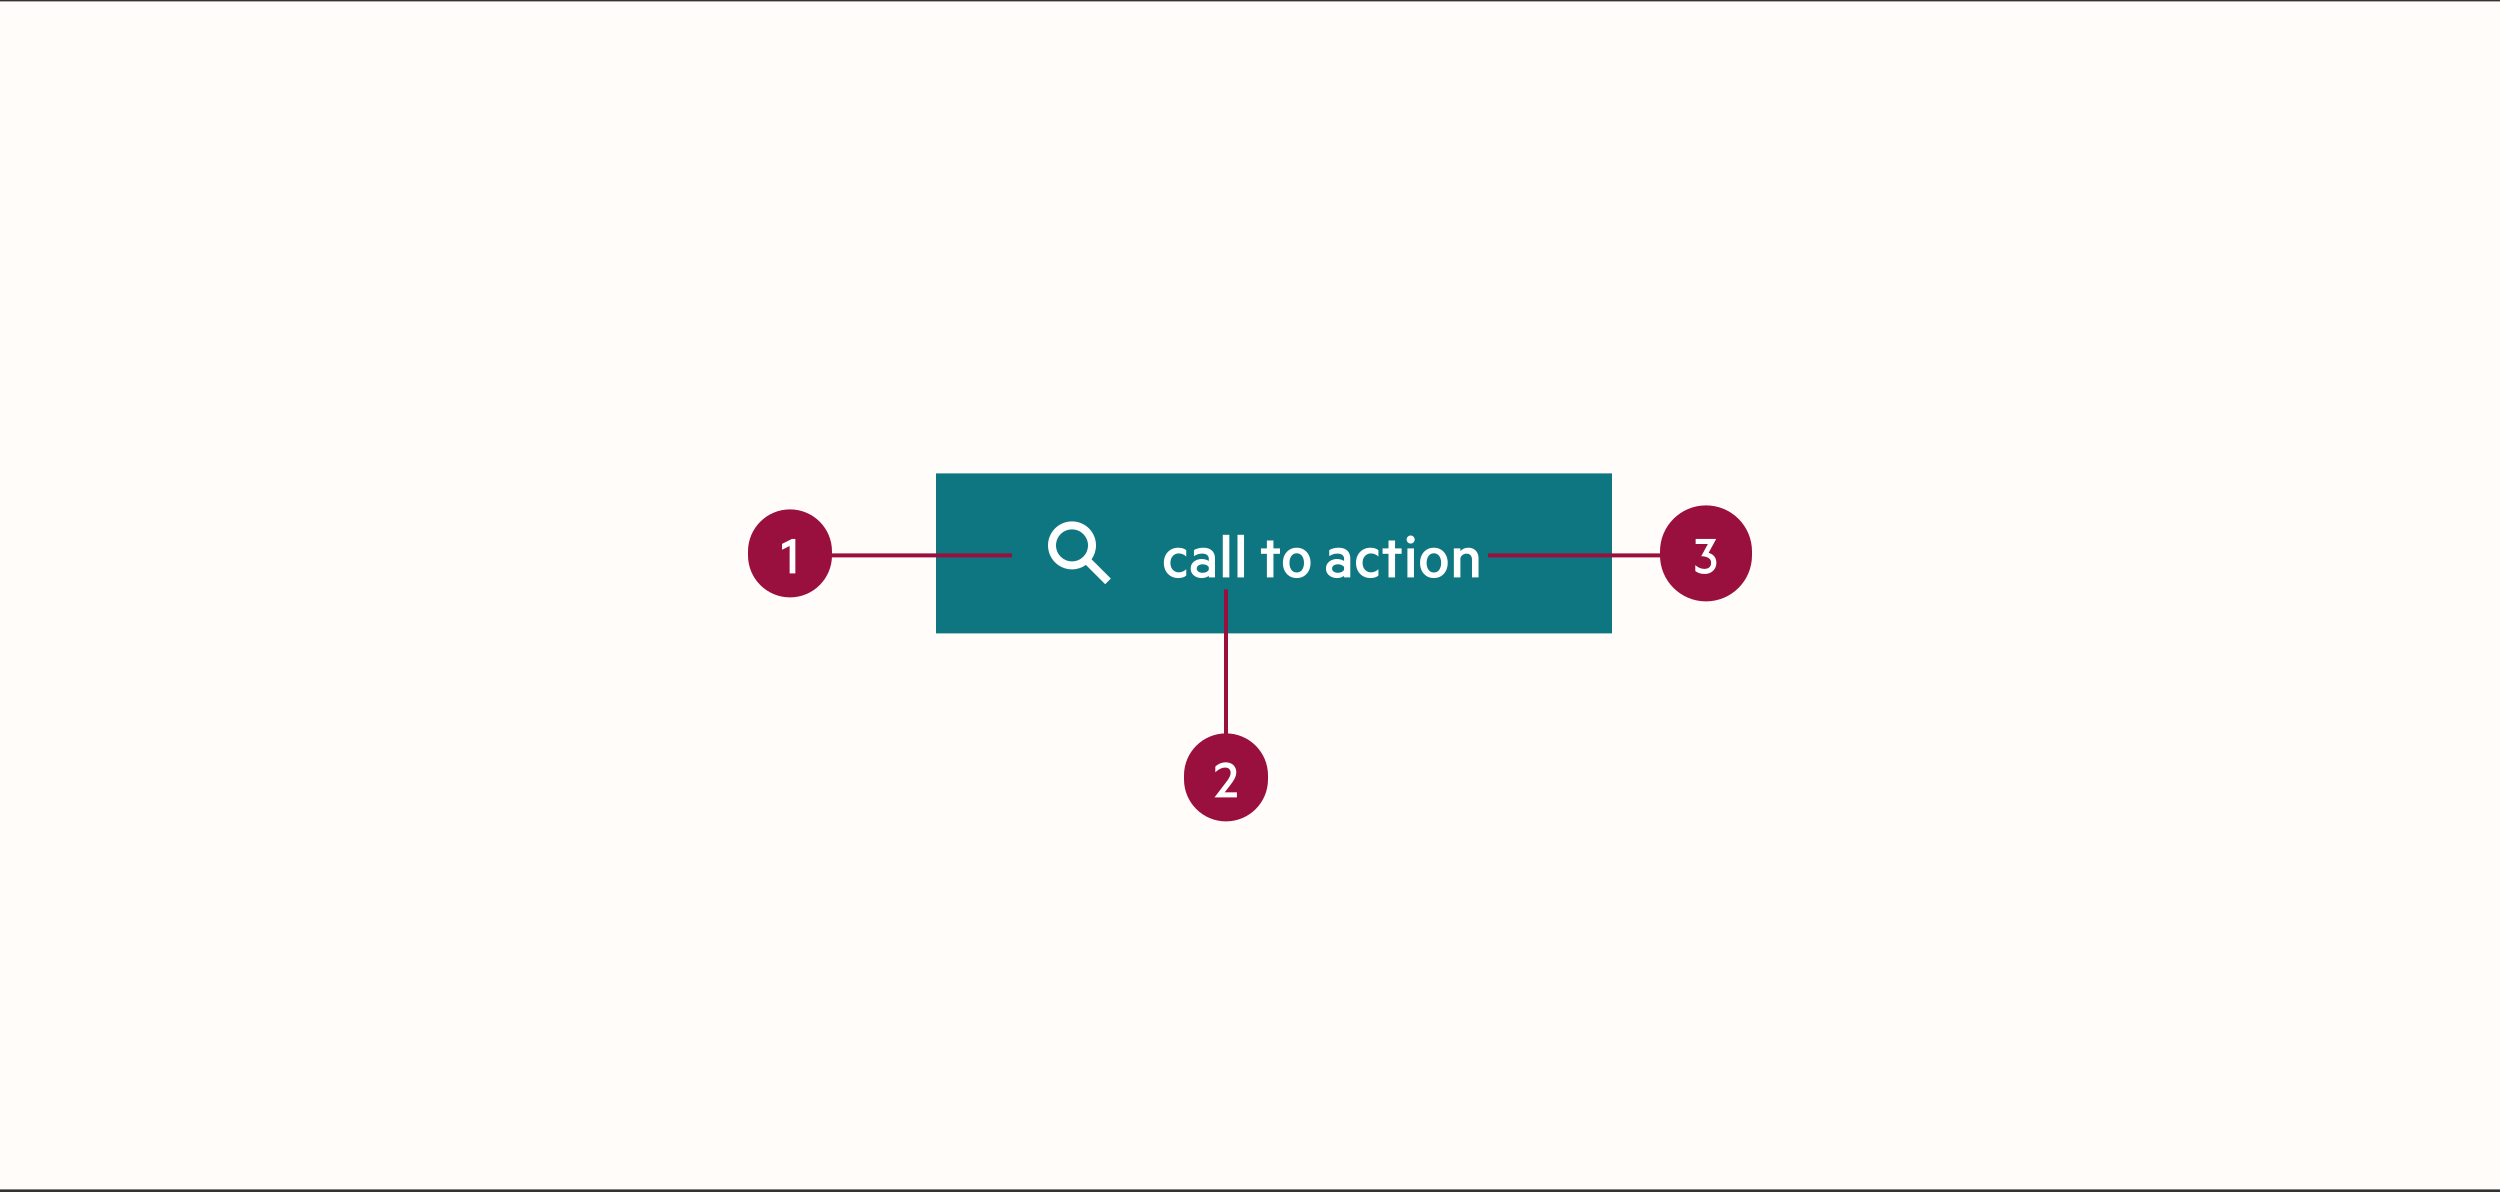 <svg width="625" height="298" viewBox="0 0 625 298" fill="none" xmlns="http://www.w3.org/2000/svg">
<rect x="0" y="0" width="625" height="298" fill="#333333" stroke="none"/>
<rect y="0.347" width="625" height="297" fill="#FFFCFA"/>
<rect width="169" height="40" transform="translate(234 118.347)" fill="#0D7680"/>
<path fill-rule="evenodd" clip-rule="evenodd" d="M268 130.347C264.686 130.347 262 133.033 262 136.347C262 139.661 264.686 142.347 268 142.347C269.296 142.347 270.496 141.936 271.477 141.238L276.293 146.054L277.707 144.64L272.891 139.823C273.589 138.843 274 137.643 274 136.347C274 133.033 271.314 130.347 268 130.347ZM264 136.347C264 134.138 265.791 132.347 268 132.347C270.209 132.347 272 134.138 272 136.347C272 138.556 270.209 140.347 268 140.347C265.791 140.347 264 138.556 264 136.347Z" fill="white"/>
<path d="M292.597 140.721C292.597 141.178 292.686 141.584 292.863 141.939C293.04 142.294 293.288 142.574 293.605 142.779C293.922 142.984 294.286 143.087 294.697 143.087C295.033 143.087 295.36 143.022 295.677 142.891C296.004 142.76 296.298 142.564 296.559 142.303V143.899C296.298 144.123 295.99 144.282 295.635 144.375C295.29 144.468 294.94 144.515 294.585 144.515C293.885 144.515 293.26 144.356 292.709 144.039C292.168 143.722 291.738 143.278 291.421 142.709C291.113 142.13 290.959 141.468 290.959 140.721C290.959 139.965 291.113 139.302 291.421 138.733C291.738 138.164 292.168 137.72 292.709 137.403C293.26 137.086 293.885 136.927 294.585 136.927C294.94 136.927 295.29 136.974 295.635 137.067C295.99 137.16 296.298 137.319 296.559 137.543V139.139C296.298 138.878 296.004 138.682 295.677 138.551C295.36 138.42 295.033 138.355 294.697 138.355C294.286 138.355 293.922 138.458 293.605 138.663C293.288 138.868 293.04 139.148 292.863 139.503C292.686 139.858 292.597 140.264 292.597 140.721ZM300.669 143.199C301.024 143.199 301.341 143.129 301.621 142.989C301.91 142.84 302.102 142.648 302.195 142.415V141.799C302.102 141.584 301.91 141.412 301.621 141.281C301.341 141.141 301.024 141.071 300.669 141.071C300.417 141.071 300.174 141.113 299.941 141.197C299.717 141.272 299.535 141.388 299.395 141.547C299.255 141.706 299.185 141.902 299.185 142.135C299.185 142.368 299.255 142.564 299.395 142.723C299.535 142.882 299.717 143.003 299.941 143.087C300.174 143.162 300.417 143.199 300.669 143.199ZM302.195 139.629C302.195 139.284 302.055 138.994 301.775 138.761C301.495 138.518 301.07 138.397 300.501 138.397C300.109 138.397 299.75 138.458 299.423 138.579C299.096 138.691 298.784 138.845 298.485 139.041V137.529C298.718 137.361 299.045 137.221 299.465 137.109C299.894 136.988 300.338 136.927 300.795 136.927C301.43 136.927 301.966 137.034 302.405 137.249C302.844 137.464 303.175 137.772 303.399 138.173C303.632 138.565 303.749 139.041 303.749 139.601V144.347H302.195V143.955C302.074 144.076 301.85 144.202 301.523 144.333C301.196 144.454 300.828 144.515 300.417 144.515C299.922 144.515 299.465 144.417 299.045 144.221C298.625 144.025 298.289 143.75 298.037 143.395C297.794 143.04 297.673 142.62 297.673 142.135C297.673 141.65 297.794 141.23 298.037 140.875C298.289 140.52 298.625 140.245 299.045 140.049C299.465 139.853 299.922 139.755 300.417 139.755C300.828 139.755 301.196 139.811 301.523 139.923C301.859 140.035 302.083 140.147 302.195 140.259V139.629ZM307.334 133.707V144.347H305.696V133.707H307.334ZM311.012 133.707V144.347H309.374V133.707H311.012ZM318.36 138.453V144.347H316.722V138.453H315.238V137.095H316.722V135.121H318.36V137.095H319.998V138.453H318.36ZM320.723 140.721C320.723 139.974 320.867 139.316 321.157 138.747C321.455 138.178 321.861 137.734 322.375 137.417C322.897 137.09 323.499 136.927 324.181 136.927C324.862 136.927 325.459 137.09 325.973 137.417C326.495 137.734 326.901 138.178 327.191 138.747C327.489 139.316 327.639 139.974 327.639 140.721C327.639 141.458 327.489 142.116 327.191 142.695C326.901 143.264 326.495 143.712 325.973 144.039C325.459 144.356 324.862 144.515 324.181 144.515C323.499 144.515 322.897 144.356 322.375 144.039C321.861 143.712 321.455 143.264 321.157 142.695C320.867 142.116 320.723 141.458 320.723 140.721ZM322.361 140.721C322.361 141.178 322.431 141.589 322.571 141.953C322.711 142.317 322.916 142.602 323.187 142.807C323.457 143.012 323.789 143.115 324.181 143.115C324.573 143.115 324.904 143.012 325.175 142.807C325.445 142.602 325.651 142.317 325.791 141.953C325.931 141.589 326.001 141.178 326.001 140.721C326.001 140.264 325.931 139.858 325.791 139.503C325.651 139.139 325.445 138.854 325.175 138.649C324.904 138.434 324.573 138.327 324.181 138.327C323.789 138.327 323.457 138.434 323.187 138.649C322.916 138.854 322.711 139.139 322.571 139.503C322.431 139.858 322.361 140.264 322.361 140.721ZM334.493 143.199C334.848 143.199 335.165 143.129 335.445 142.989C335.735 142.84 335.926 142.648 336.019 142.415V141.799C335.926 141.584 335.735 141.412 335.445 141.281C335.165 141.141 334.848 141.071 334.493 141.071C334.241 141.071 333.999 141.113 333.765 141.197C333.541 141.272 333.359 141.388 333.219 141.547C333.079 141.706 333.009 141.902 333.009 142.135C333.009 142.368 333.079 142.564 333.219 142.723C333.359 142.882 333.541 143.003 333.765 143.087C333.999 143.162 334.241 143.199 334.493 143.199ZM336.019 139.629C336.019 139.284 335.879 138.994 335.599 138.761C335.319 138.518 334.895 138.397 334.325 138.397C333.933 138.397 333.574 138.458 333.247 138.579C332.921 138.691 332.608 138.845 332.309 139.041V137.529C332.543 137.361 332.869 137.221 333.289 137.109C333.719 136.988 334.162 136.927 334.619 136.927C335.254 136.927 335.791 137.034 336.229 137.249C336.668 137.464 336.999 137.772 337.223 138.173C337.457 138.565 337.573 139.041 337.573 139.601V144.347H336.019V143.955C335.898 144.076 335.674 144.202 335.347 144.333C335.021 144.454 334.652 144.515 334.241 144.515C333.747 144.515 333.289 144.417 332.869 144.221C332.449 144.025 332.113 143.75 331.861 143.395C331.619 143.04 331.497 142.62 331.497 142.135C331.497 141.65 331.619 141.23 331.861 140.875C332.113 140.52 332.449 140.245 332.869 140.049C333.289 139.853 333.747 139.755 334.241 139.755C334.652 139.755 335.021 139.811 335.347 139.923C335.683 140.035 335.907 140.147 336.019 140.259V139.629ZM340.64 140.721C340.64 141.178 340.729 141.584 340.906 141.939C341.083 142.294 341.331 142.574 341.648 142.779C341.965 142.984 342.329 143.087 342.74 143.087C343.076 143.087 343.403 143.022 343.72 142.891C344.047 142.76 344.341 142.564 344.602 142.303V143.899C344.341 144.123 344.033 144.282 343.678 144.375C343.333 144.468 342.983 144.515 342.628 144.515C341.928 144.515 341.303 144.356 340.752 144.039C340.211 143.722 339.781 143.278 339.464 142.709C339.156 142.13 339.002 141.468 339.002 140.721C339.002 139.965 339.156 139.302 339.464 138.733C339.781 138.164 340.211 137.72 340.752 137.403C341.303 137.086 341.928 136.927 342.628 136.927C342.983 136.927 343.333 136.974 343.678 137.067C344.033 137.16 344.341 137.319 344.602 137.543V139.139C344.341 138.878 344.047 138.682 343.72 138.551C343.403 138.42 343.076 138.355 342.74 138.355C342.329 138.355 341.965 138.458 341.648 138.663C341.331 138.868 341.083 139.148 340.906 139.503C340.729 139.858 340.64 140.264 340.64 140.721ZM348.766 138.453V144.347H347.128V138.453H345.644V137.095H347.128V135.121H348.766V137.095H350.404V138.453H348.766ZM353.49 137.095V144.347H351.852V137.095H353.49ZM351.656 134.883C351.656 134.603 351.754 134.365 351.95 134.169C352.146 133.973 352.384 133.875 352.664 133.875C352.944 133.875 353.182 133.973 353.378 134.169C353.574 134.365 353.672 134.603 353.672 134.883C353.672 135.163 353.574 135.401 353.378 135.597C353.182 135.793 352.944 135.891 352.664 135.891C352.384 135.891 352.146 135.793 351.95 135.597C351.754 135.401 351.656 135.163 351.656 134.883ZM355.012 140.721C355.012 139.974 355.156 139.316 355.446 138.747C355.744 138.178 356.15 137.734 356.664 137.417C357.186 137.09 357.788 136.927 358.47 136.927C359.151 136.927 359.748 137.09 360.262 137.417C360.784 137.734 361.19 138.178 361.48 138.747C361.778 139.316 361.928 139.974 361.928 140.721C361.928 141.458 361.778 142.116 361.48 142.695C361.19 143.264 360.784 143.712 360.262 144.039C359.748 144.356 359.151 144.515 358.47 144.515C357.788 144.515 357.186 144.356 356.664 144.039C356.15 143.712 355.744 143.264 355.446 142.695C355.156 142.116 355.012 141.458 355.012 140.721ZM356.65 140.721C356.65 141.178 356.72 141.589 356.86 141.953C357 142.317 357.205 142.602 357.476 142.807C357.746 143.012 358.078 143.115 358.47 143.115C358.862 143.115 359.193 143.012 359.464 142.807C359.734 142.602 359.94 142.317 360.08 141.953C360.22 141.589 360.29 141.178 360.29 140.721C360.29 140.264 360.22 139.858 360.08 139.503C359.94 139.139 359.734 138.854 359.464 138.649C359.193 138.434 358.862 138.327 358.47 138.327C358.078 138.327 357.746 138.434 357.476 138.649C357.205 138.854 357 139.139 356.86 139.503C356.72 139.858 356.65 140.264 356.65 140.721ZM363.46 144.347V137.095H365.098V137.781C365.294 137.548 365.56 137.347 365.896 137.179C366.241 137.011 366.628 136.927 367.058 136.927C367.608 136.927 368.075 137.044 368.458 137.277C368.84 137.501 369.13 137.814 369.326 138.215C369.531 138.616 369.633 139.088 369.633 139.629V144.347H367.996V139.909C367.996 139.452 367.879 139.088 367.646 138.817C367.422 138.546 367.076 138.411 366.61 138.411C366.376 138.411 366.152 138.458 365.938 138.551C365.732 138.644 365.555 138.78 365.406 138.957C365.256 139.125 365.154 139.33 365.098 139.573V144.347H363.46Z" fill="white"/>
<line x1="372" y1="138.847" x2="420" y2="138.847" stroke="#990F3D"/>
<path d="M415 137.847C415 131.496 420.149 126.347 426.5 126.347C432.851 126.347 438 131.496 438 137.847V138.847C438 145.198 432.851 150.347 426.5 150.347C420.149 150.347 415 145.198 415 138.847V137.847Z" fill="#990F3D"/>
<path d="M423.91 136.003V134.731H429.046L427.15 138.223C427.542 138.311 427.882 138.467 428.17 138.691C428.466 138.915 428.694 139.195 428.854 139.531C429.014 139.867 429.094 140.251 429.094 140.683C429.094 141.259 428.958 141.759 428.686 142.183C428.422 142.599 428.07 142.923 427.63 143.155C427.19 143.379 426.71 143.491 426.19 143.491C425.63 143.491 425.162 143.423 424.786 143.287C424.418 143.143 424.098 142.967 423.826 142.759V141.271C424.13 141.567 424.478 141.799 424.87 141.967C425.27 142.135 425.678 142.219 426.094 142.219C426.438 142.219 426.734 142.167 426.982 142.063C427.23 141.951 427.422 141.783 427.558 141.559C427.702 141.335 427.774 141.047 427.774 140.695C427.774 140.319 427.666 140.011 427.45 139.771C427.234 139.523 426.938 139.343 426.562 139.231C426.194 139.111 425.778 139.051 425.314 139.051L426.958 136.003H423.91Z" fill="white"/>
<line x1="205" y1="138.847" x2="253" y2="138.847" stroke="#990F3D"/>
<path d="M187 137.847C187 132.048 191.701 127.347 197.5 127.347C203.299 127.347 208 132.048 208 137.847V138.847C208 144.646 203.299 149.347 197.5 149.347C191.701 149.347 187 144.646 187 138.847V137.847Z" fill="#990F3D"/>
<path d="M198.838 134.731V143.347H197.41V136.483L195.514 137.443V135.967L197.986 134.731H198.838Z" fill="white"/>
<line x1="306.5" y1="195.347" x2="306.5" y2="147.347" stroke="#990F3D"/>
<path d="M296 193.847C296 188.048 300.701 183.347 306.5 183.347C312.299 183.347 317 188.048 317 193.847V194.847C317 200.646 312.299 205.347 306.5 205.347C300.701 205.347 296 200.646 296 194.847V193.847Z" fill="#990F3D"/>
<path d="M306.18 198.075H309.228V199.347H303.624L306.132 196.071C306.404 195.711 306.656 195.375 306.888 195.063C307.12 194.743 307.304 194.431 307.44 194.127C307.584 193.815 307.656 193.495 307.656 193.167C307.656 192.791 307.54 192.487 307.308 192.255C307.084 192.015 306.744 191.895 306.288 191.895C305.96 191.895 305.644 191.955 305.34 192.075C305.044 192.187 304.768 192.335 304.512 192.519C304.256 192.695 304.028 192.883 303.828 193.083V191.643C304.124 191.331 304.5 191.079 304.956 190.887C305.42 190.687 305.908 190.587 306.42 190.587C306.956 190.587 307.42 190.691 307.812 190.899C308.212 191.099 308.52 191.391 308.736 191.775C308.96 192.151 309.072 192.599 309.072 193.119C309.072 193.503 308.992 193.883 308.832 194.259C308.68 194.635 308.476 195.011 308.22 195.387C307.964 195.763 307.684 196.147 307.38 196.539L306.18 198.075Z" fill="white"/>
</svg>
